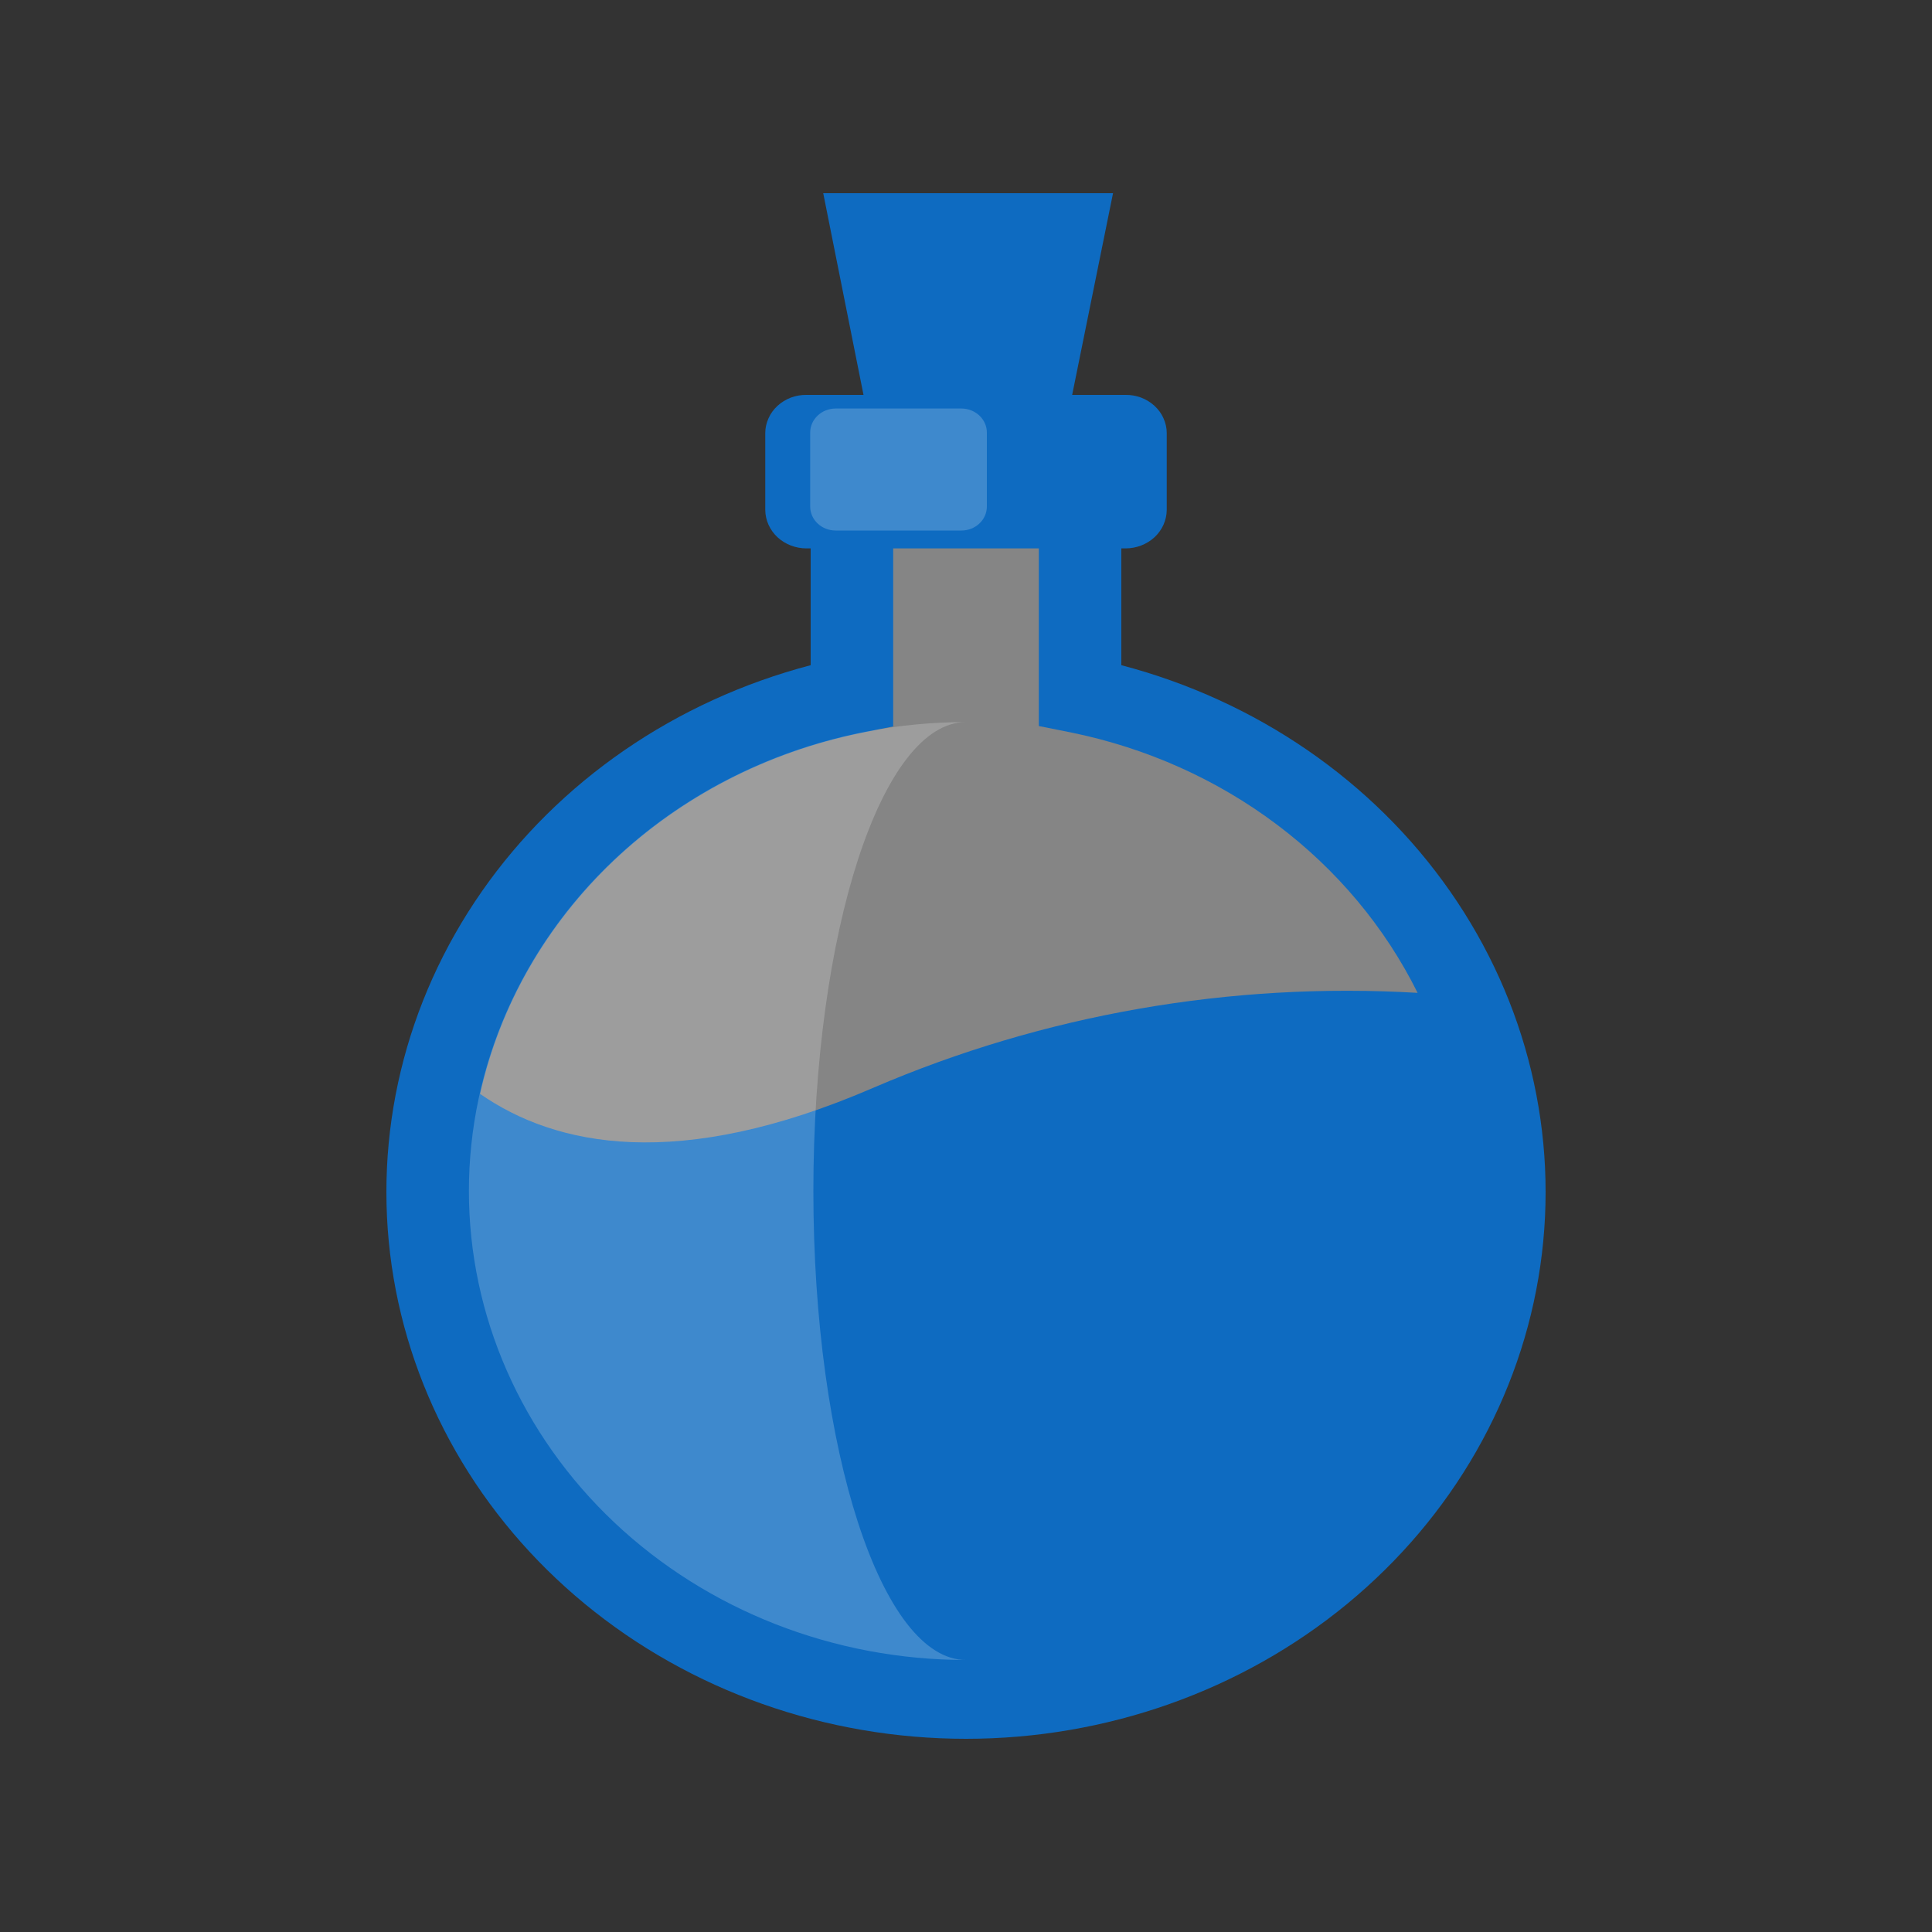 <svg width="20" height="20" viewBox="0 0 20 20" fill="none" xmlns="http://www.w3.org/2000/svg">
<rect x="0" y="0" width="20" height="20" fill="#333333" stroke="none"/>
<path d="M4.426 0L6.96 0.154L6.84 2.391L9.173 3.378L11.102 5.579L8.045 8.119L0 7.209L1.09 4.325L3.422 2.622L4.91 2.201L4.426 0Z" transform="translate(4.273 4.839)" fill="white" fill-opacity="0.4"/>
<path d="M7.608 4.886V3.677H7.651C7.764 3.677 7.872 3.635 7.952 3.561C8.032 3.486 8.077 3.385 8.078 3.279V2.482C8.078 2.429 8.066 2.378 8.044 2.329C8.023 2.281 7.991 2.238 7.951 2.201C7.912 2.165 7.865 2.136 7.813 2.116C7.762 2.097 7.707 2.087 7.651 2.088H7.099L7.522 0H4.522L4.939 2.088H4.349C4.293 2.087 4.238 2.097 4.187 2.116C4.135 2.136 4.088 2.165 4.049 2.201C4.009 2.238 3.977 2.281 3.956 2.329C3.934 2.378 3.922 2.429 3.922 2.482V3.279C3.923 3.385 3.968 3.486 4.048 3.561C4.128 3.635 4.236 3.677 4.349 3.677H4.392V4.886C2.994 5.253 1.785 6.085 0.988 7.228C0.19 8.372 -0.141 9.749 0.055 11.105C0.251 12.461 0.962 13.704 2.055 14.604C3.148 15.504 4.549 16 6 16C7.451 16 8.852 15.504 9.945 14.604C11.038 13.704 11.749 12.461 11.945 11.105C12.141 9.749 11.81 8.372 11.012 7.228C10.215 6.085 9.006 5.253 7.608 4.886ZM4.91 5.588L5.246 5.52V3.677H6.754V5.516L7.09 5.583C7.867 5.742 8.595 6.067 9.217 6.535C9.839 7.002 10.338 7.599 10.675 8.278C8.74 8.164 6.804 8.502 5.04 9.261C3.019 10.134 1.752 9.867 0.97 9.324C1.175 8.409 1.657 7.57 2.356 6.907C3.055 6.245 3.942 5.787 4.91 5.588Z" transform="translate(4 2)" fill="#0E6BC1"/>
<path d="M3.566 4.854C3.566 2.174 4.272 0 5.146 0C3.781 0 2.472 0.511 1.507 1.422C0.542 2.332 0 3.567 0 4.854C0 6.142 0.542 7.377 1.507 8.287C2.472 9.197 3.781 9.709 5.146 9.709C4.272 9.709 3.566 7.535 3.566 4.854Z" transform="translate(4.854 7.475)" fill="white" fill-opacity="0.2"/>
<path d="M1.565 0H0.264C0.118 0 0 0.112 0 0.249V1.014C0 1.152 0.118 1.263 0.264 1.263H1.565C1.711 1.263 1.829 1.152 1.829 1.014V0.249C1.829 0.112 1.711 0 1.565 0Z" transform="translate(8.387 4.229)" fill="white" fill-opacity="0.2"/>
</svg>
